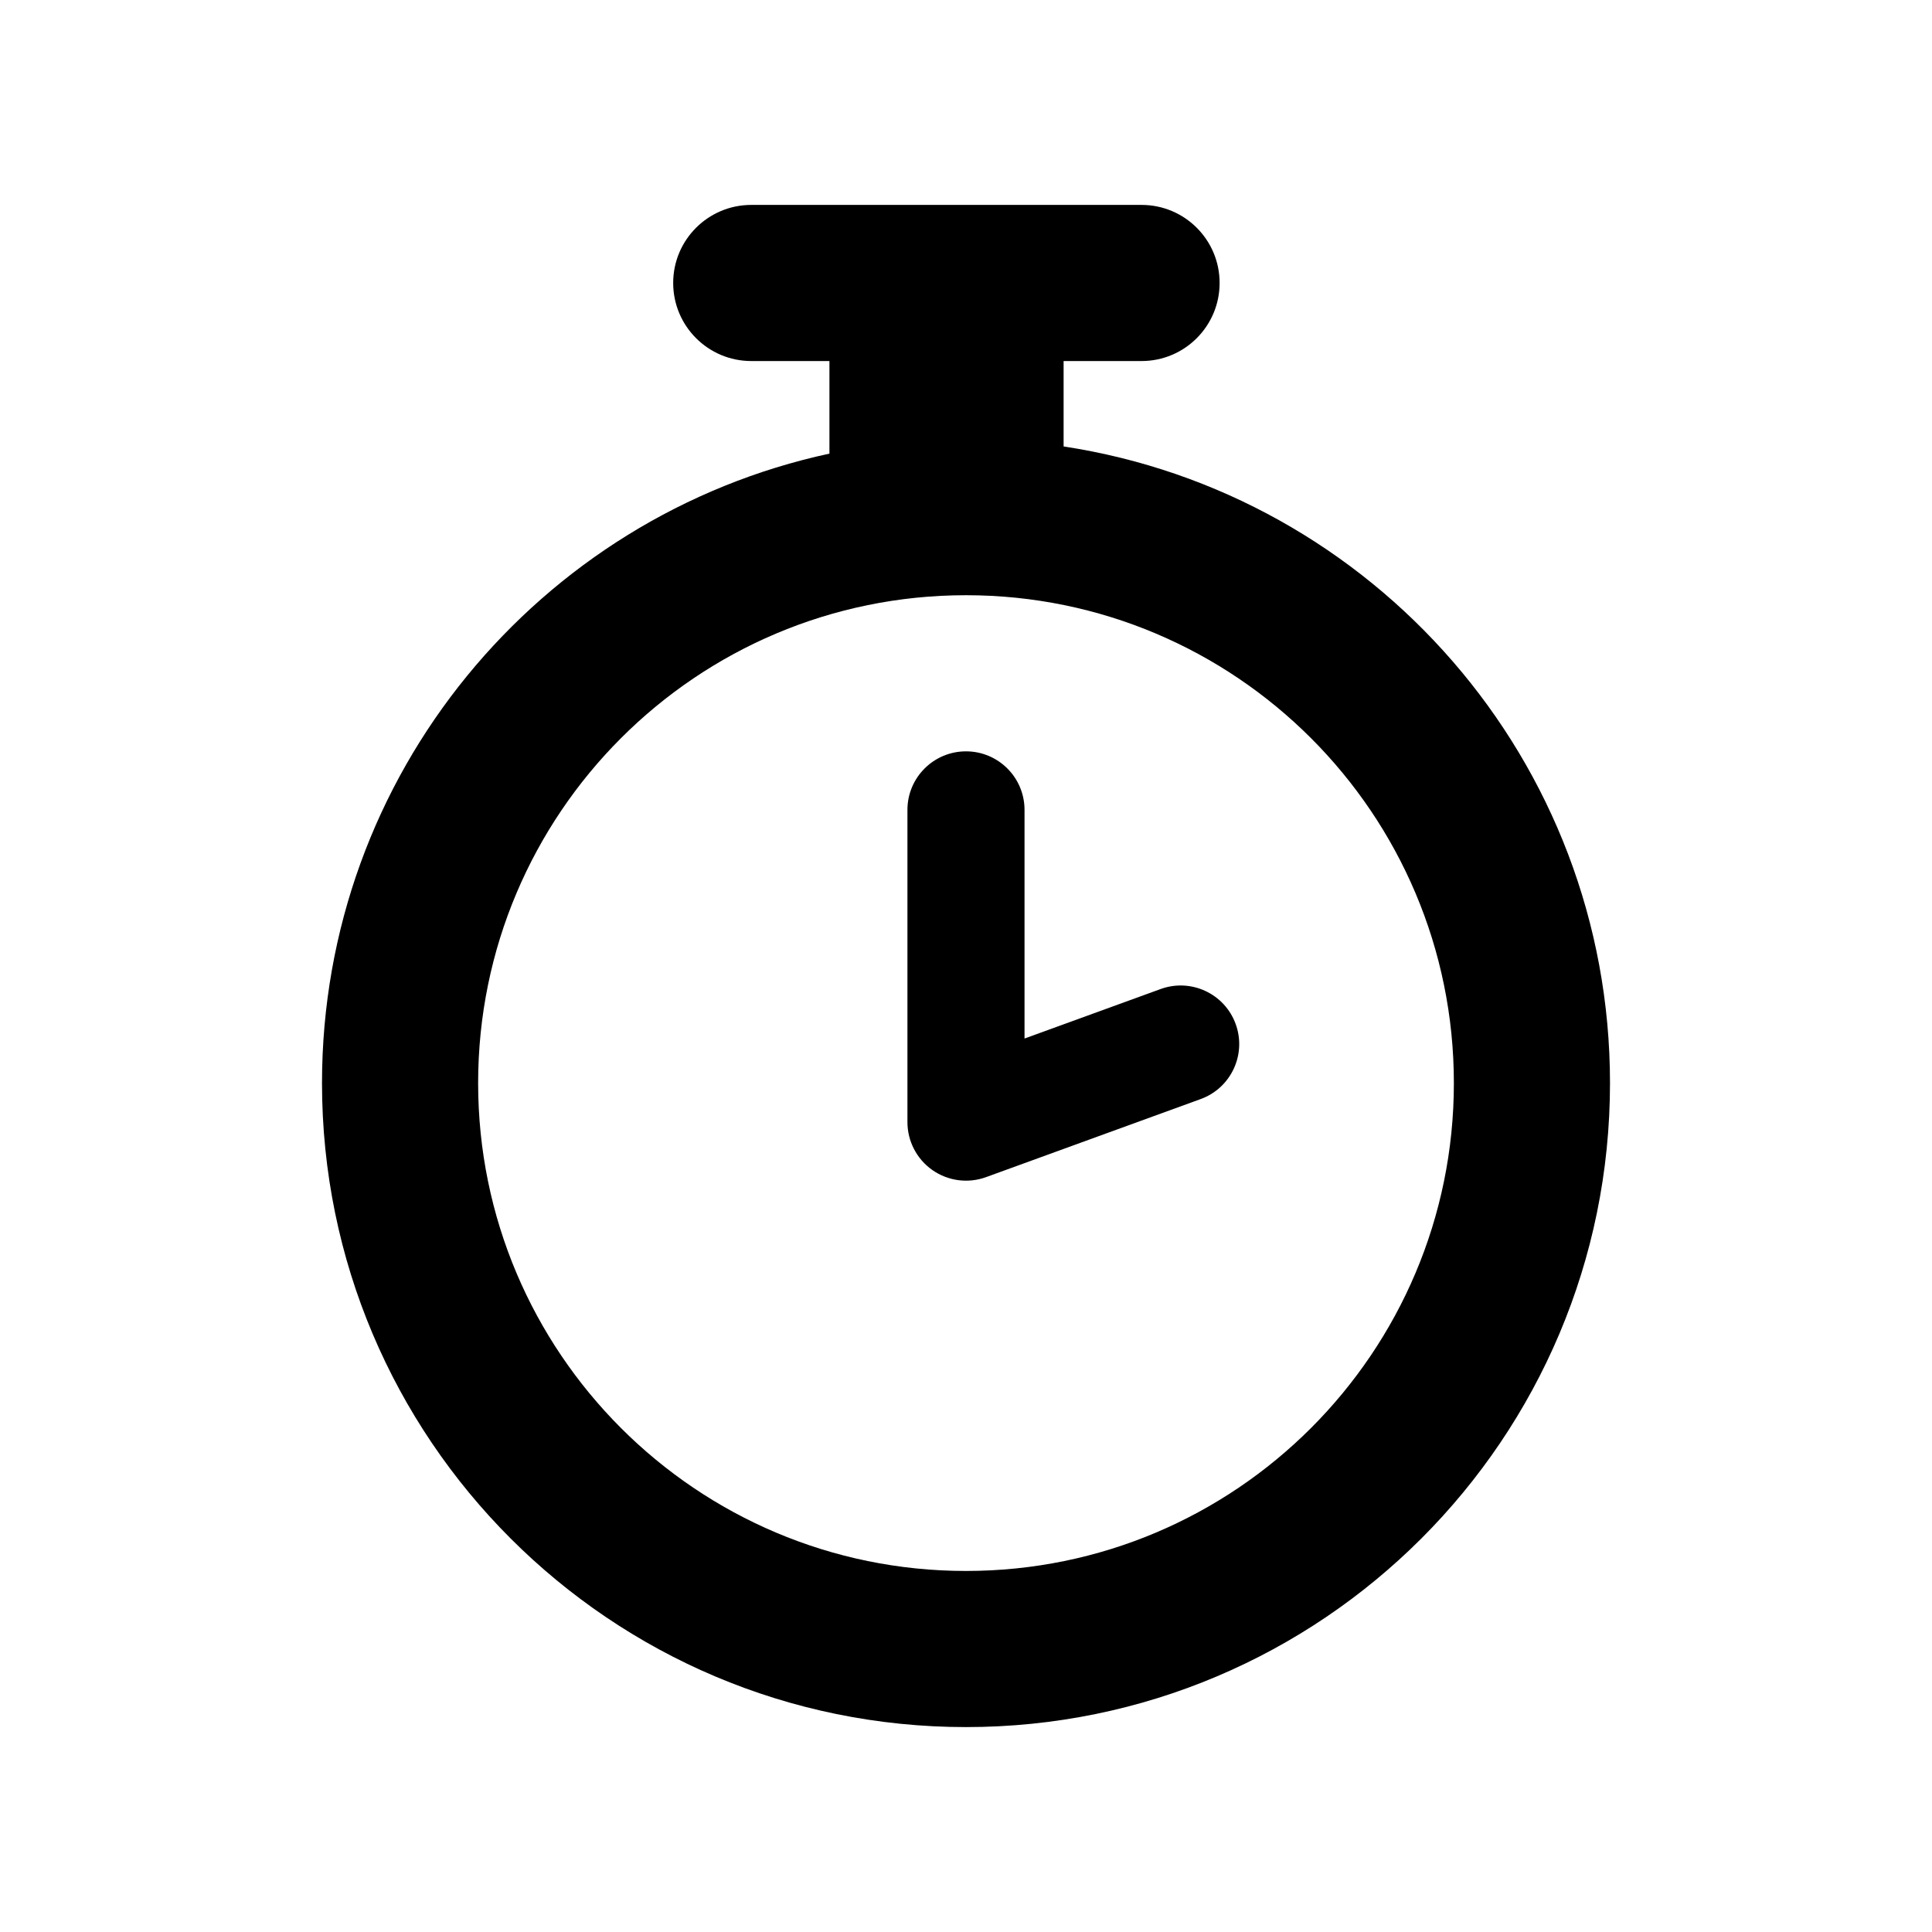 <svg width="48" height="48" viewBox="0 0 48 48" xmlns="http://www.w3.org/2000/svg">
<g id="Frame 14">
<path id="Union"  d="M18.665 5.091C17.594 5.091 16.725 5.959 16.725 7.03C16.725 8.101 17.594 8.97 18.665 8.97H20.607V11.27C13.4 12.826 8 19.237 8 26.909C8 35.746 15.163 42.909 24 42.909C32.837 42.909 40 35.746 40 26.909C40 18.897 34.111 12.261 26.425 11.092V8.97H28.362C29.433 8.97 30.301 8.101 30.301 7.03C30.301 5.959 29.433 5.091 28.362 5.091H18.665ZM36.121 26.909C36.121 33.604 30.694 39.03 24 39.03C17.306 39.03 11.879 33.604 11.879 26.909C11.879 20.215 17.306 14.788 24 14.788C30.694 14.788 36.121 20.215 36.121 26.909ZM25.454 20.121C25.454 19.318 24.803 18.667 24 18.667C23.197 18.667 22.545 19.318 22.545 20.121V27.879C22.545 28.353 22.777 28.798 23.165 29.07C23.554 29.342 24.051 29.408 24.497 29.246L29.83 27.306C30.585 27.032 30.975 26.197 30.7 25.442C30.426 24.687 29.591 24.298 28.836 24.572L25.454 25.802V20.121Z" />
</g>
</svg>
